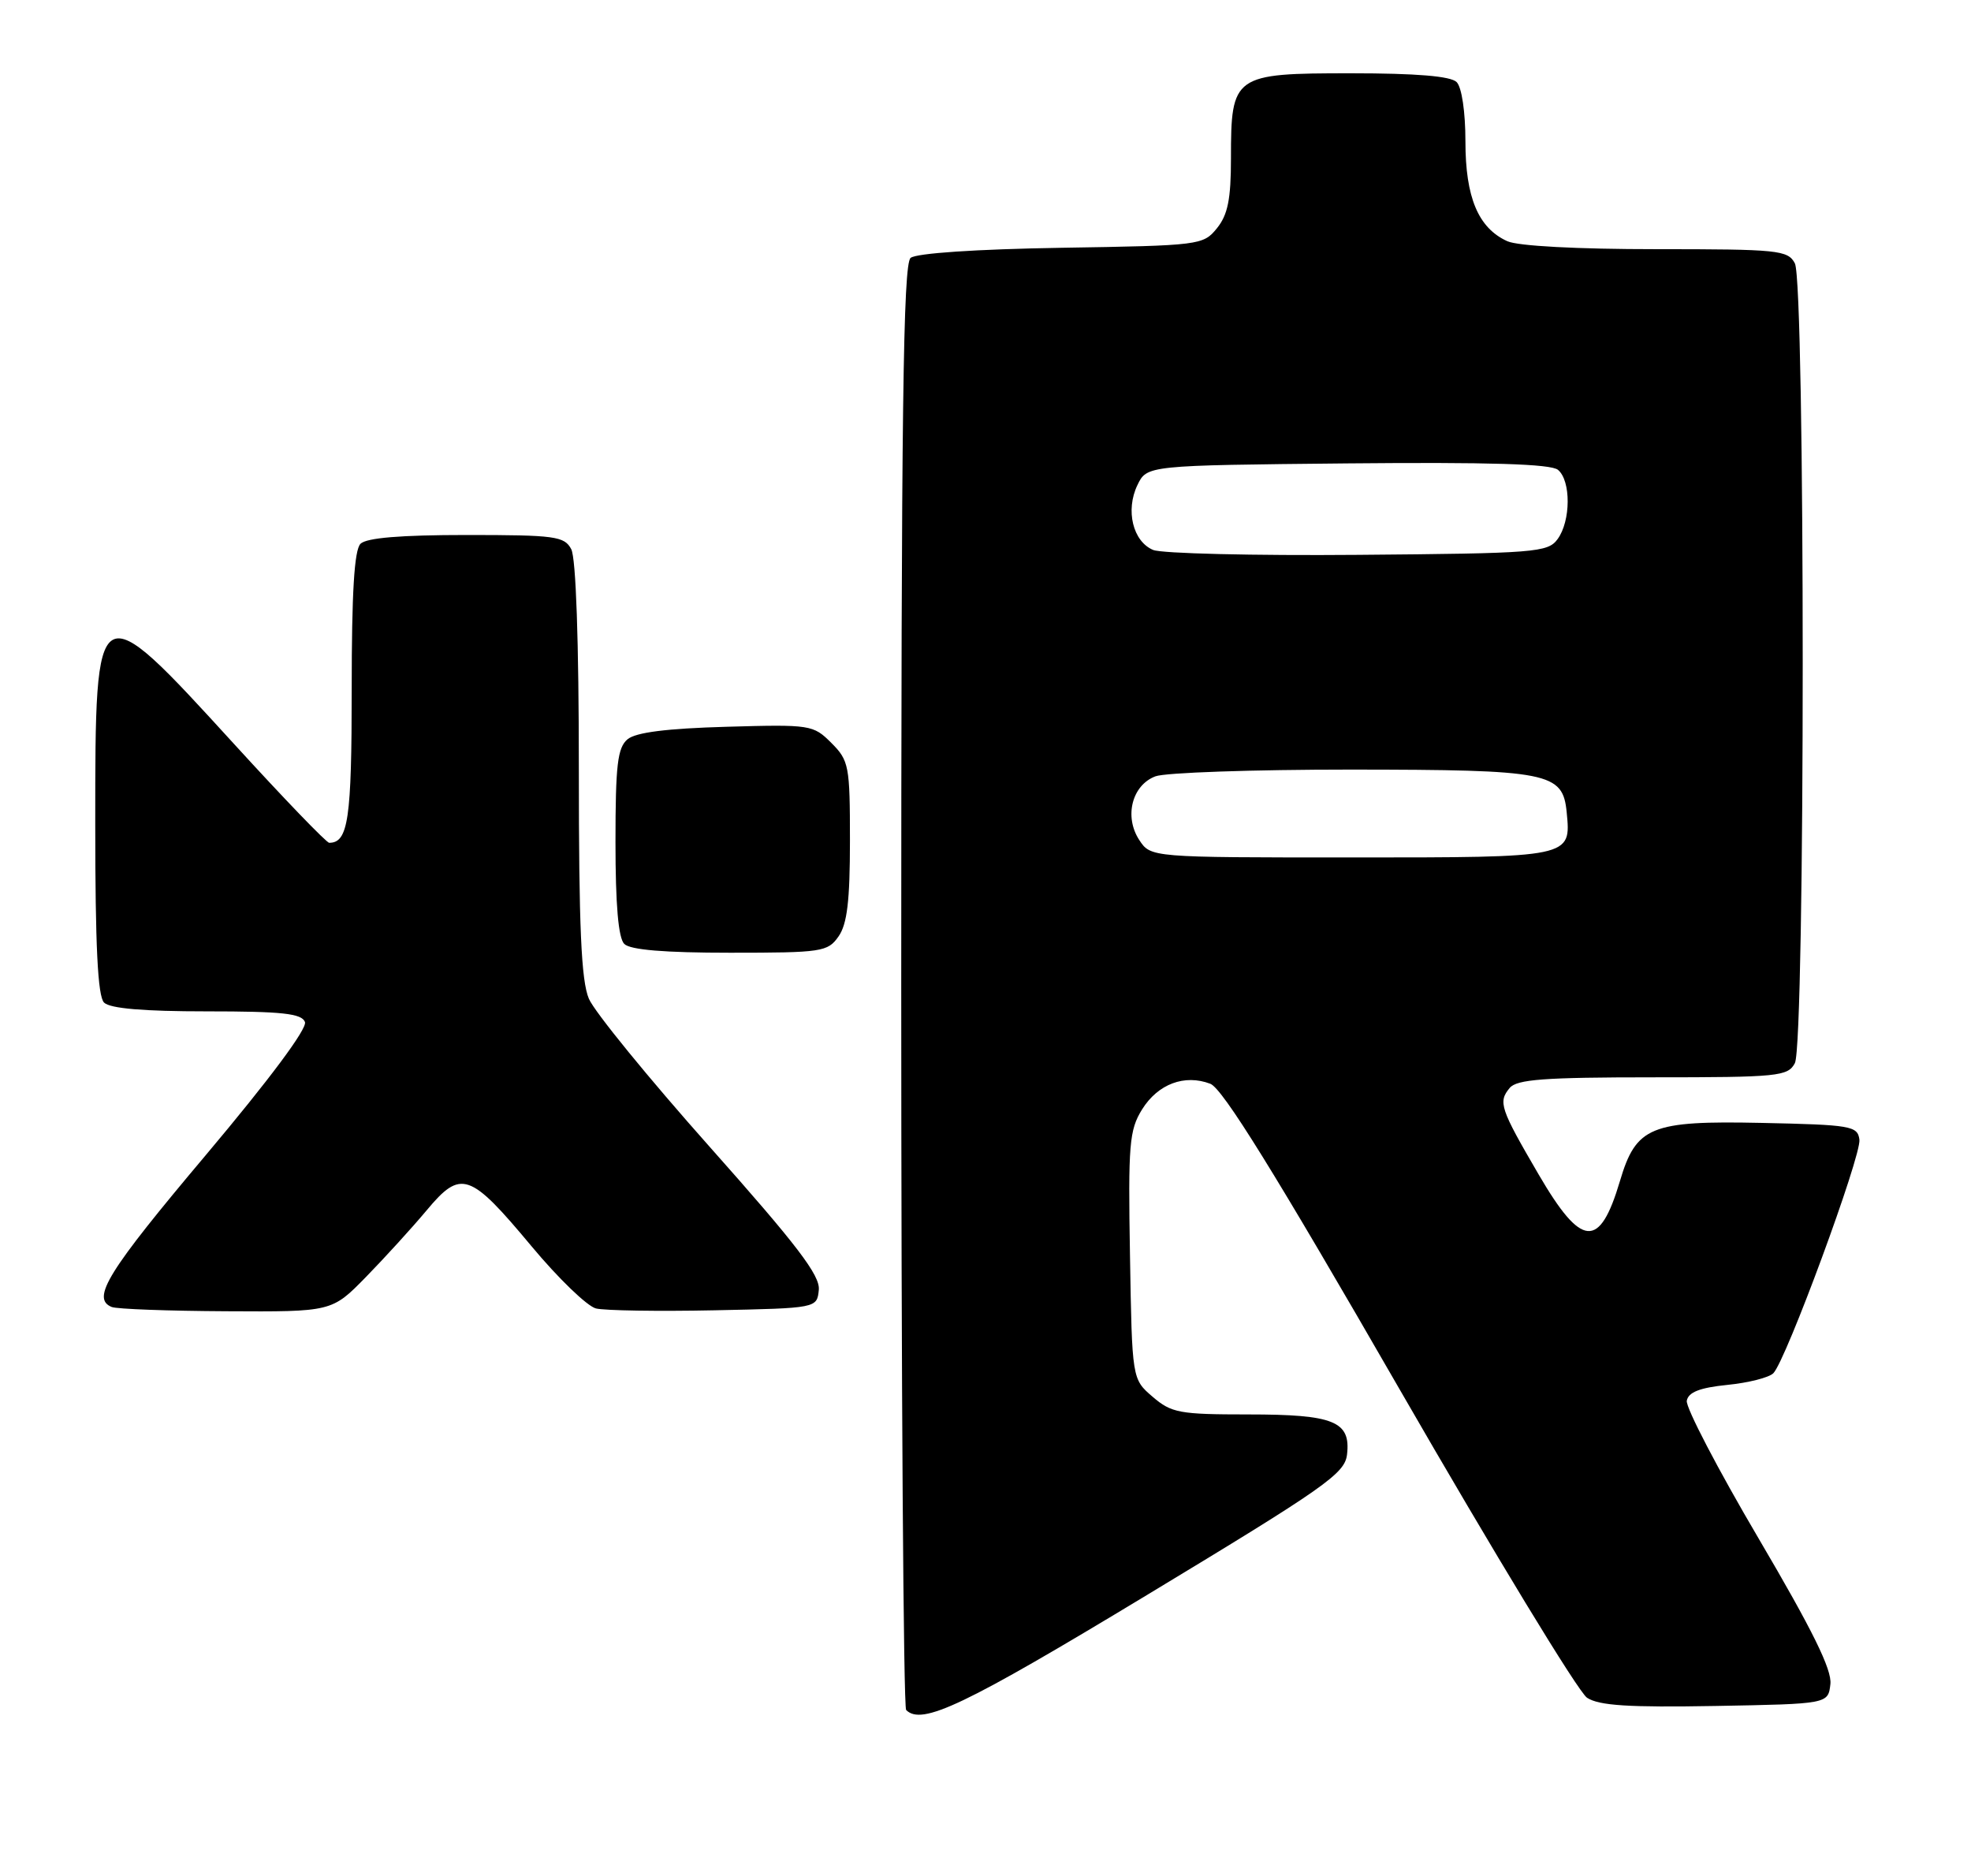 <?xml version="1.0" encoding="UTF-8" standalone="no"?>
<!DOCTYPE svg PUBLIC "-//W3C//DTD SVG 1.1//EN" "http://www.w3.org/Graphics/SVG/1.1/DTD/svg11.dtd" >
<svg xmlns="http://www.w3.org/2000/svg" xmlns:xlink="http://www.w3.org/1999/xlink" version="1.1" viewBox="0 0 269 256">
 <g >
 <path fill="currentColor"
d=" M 156.50 217.66 C 180.90 202.92 183.53 201.08 183.84 198.48 C 184.37 193.94 182.06 193.00 170.36 193.00 C 160.97 193.00 159.88 192.80 157.31 190.59 C 154.50 188.18 154.50 188.18 154.22 171.34 C 153.96 156.13 154.12 154.20 155.87 151.38 C 158.03 147.91 161.67 146.54 165.18 147.88 C 166.86 148.52 173.98 160.00 190.98 189.51 C 203.90 211.92 215.42 230.89 216.60 231.66 C 218.24 232.73 222.25 232.99 234.12 232.78 C 249.50 232.50 249.50 232.50 249.81 229.80 C 250.04 227.83 247.37 222.43 240.01 209.92 C 234.45 200.48 230.04 192.02 230.21 191.13 C 230.43 189.96 231.99 189.35 235.74 188.97 C 238.60 188.69 241.43 187.97 242.02 187.38 C 243.75 185.65 254.06 157.68 253.77 155.50 C 253.52 153.63 252.64 153.48 240.42 153.22 C 225.26 152.90 223.29 153.71 221.08 161.18 C 218.31 170.49 215.85 170.29 210.00 160.27 C 204.73 151.24 204.44 150.38 206.04 148.45 C 207.01 147.28 210.77 147.00 225.59 147.00 C 242.70 147.00 244.00 146.87 244.96 145.07 C 246.39 142.40 246.39 38.60 244.96 35.93 C 244.00 34.13 242.70 34.00 226.01 34.00 C 215.26 34.00 207.14 33.57 205.71 32.91 C 201.75 31.11 200.00 26.94 200.00 19.30 C 200.00 15.27 199.50 11.90 198.80 11.20 C 197.99 10.39 193.32 10.00 184.36 10.00 C 168.33 10.00 168.00 10.24 168.00 21.61 C 168.00 27.17 167.57 29.31 166.09 31.14 C 164.22 33.45 163.78 33.51 144.87 33.81 C 133.21 34.00 125.05 34.55 124.28 35.19 C 123.26 36.03 123.00 56.01 123.00 134.46 C 123.00 188.47 123.30 232.97 123.67 233.33 C 125.81 235.48 131.55 232.74 156.50 217.66 Z  M 49.94 174.25 C 52.49 171.64 56.22 167.55 58.22 165.16 C 62.92 159.53 64.11 159.94 72.55 170.06 C 76.19 174.43 80.15 178.25 81.34 178.54 C 82.53 178.83 89.80 178.95 97.50 178.79 C 111.50 178.50 111.50 178.50 111.75 176.00 C 111.94 174.03 108.78 169.89 96.87 156.50 C 88.55 147.15 81.12 138.05 80.37 136.28 C 79.32 133.81 79.00 126.52 79.00 104.97 C 79.00 87.51 78.61 76.14 77.96 74.93 C 77.02 73.17 75.76 73.00 63.66 73.00 C 54.68 73.00 50.01 73.39 49.20 74.20 C 48.35 75.05 48.00 80.87 48.00 94.00 C 48.00 111.77 47.53 115.00 44.93 115.00 C 44.56 115.00 38.71 108.93 31.93 101.50 C 13.00 80.78 13.00 80.77 13.00 112.42 C 13.00 129.12 13.34 135.94 14.20 136.80 C 15.01 137.61 19.58 138.00 28.23 138.00 C 38.50 138.00 41.17 138.29 41.62 139.45 C 41.96 140.34 36.82 147.24 28.09 157.61 C 14.68 173.52 12.41 177.19 15.25 178.34 C 15.94 178.62 22.98 178.88 30.89 178.92 C 45.29 179.00 45.29 179.00 49.94 174.25 Z  M 114.44 127.78 C 115.62 126.10 116.00 122.91 116.00 114.73 C 116.00 104.48 115.87 103.78 113.46 101.37 C 110.99 98.90 110.63 98.84 99.11 99.17 C 90.99 99.40 86.79 99.93 85.65 100.87 C 84.28 102.02 84.00 104.36 84.00 114.92 C 84.00 123.45 84.39 127.99 85.20 128.80 C 86.01 129.61 90.68 130.00 99.64 130.00 C 112.19 130.00 112.97 129.88 114.44 127.78 Z  M 155.48 114.61 C 153.40 111.43 154.49 107.14 157.69 105.93 C 159.03 105.42 171.01 105.01 184.32 105.01 C 211.48 105.03 213.29 105.39 213.82 110.84 C 214.42 117.03 214.56 117.00 184.40 117.00 C 157.05 117.00 157.05 117.00 155.48 114.61 Z  M 157.38 75.04 C 154.62 73.89 153.58 69.64 155.23 66.20 C 156.53 63.50 156.53 63.50 183.89 63.23 C 203.24 63.05 211.66 63.30 212.63 64.11 C 214.42 65.59 214.39 71.09 212.58 73.56 C 211.25 75.38 209.62 75.51 185.33 75.71 C 171.12 75.83 158.55 75.53 157.38 75.04 Z "/>
</g>
</svg>
